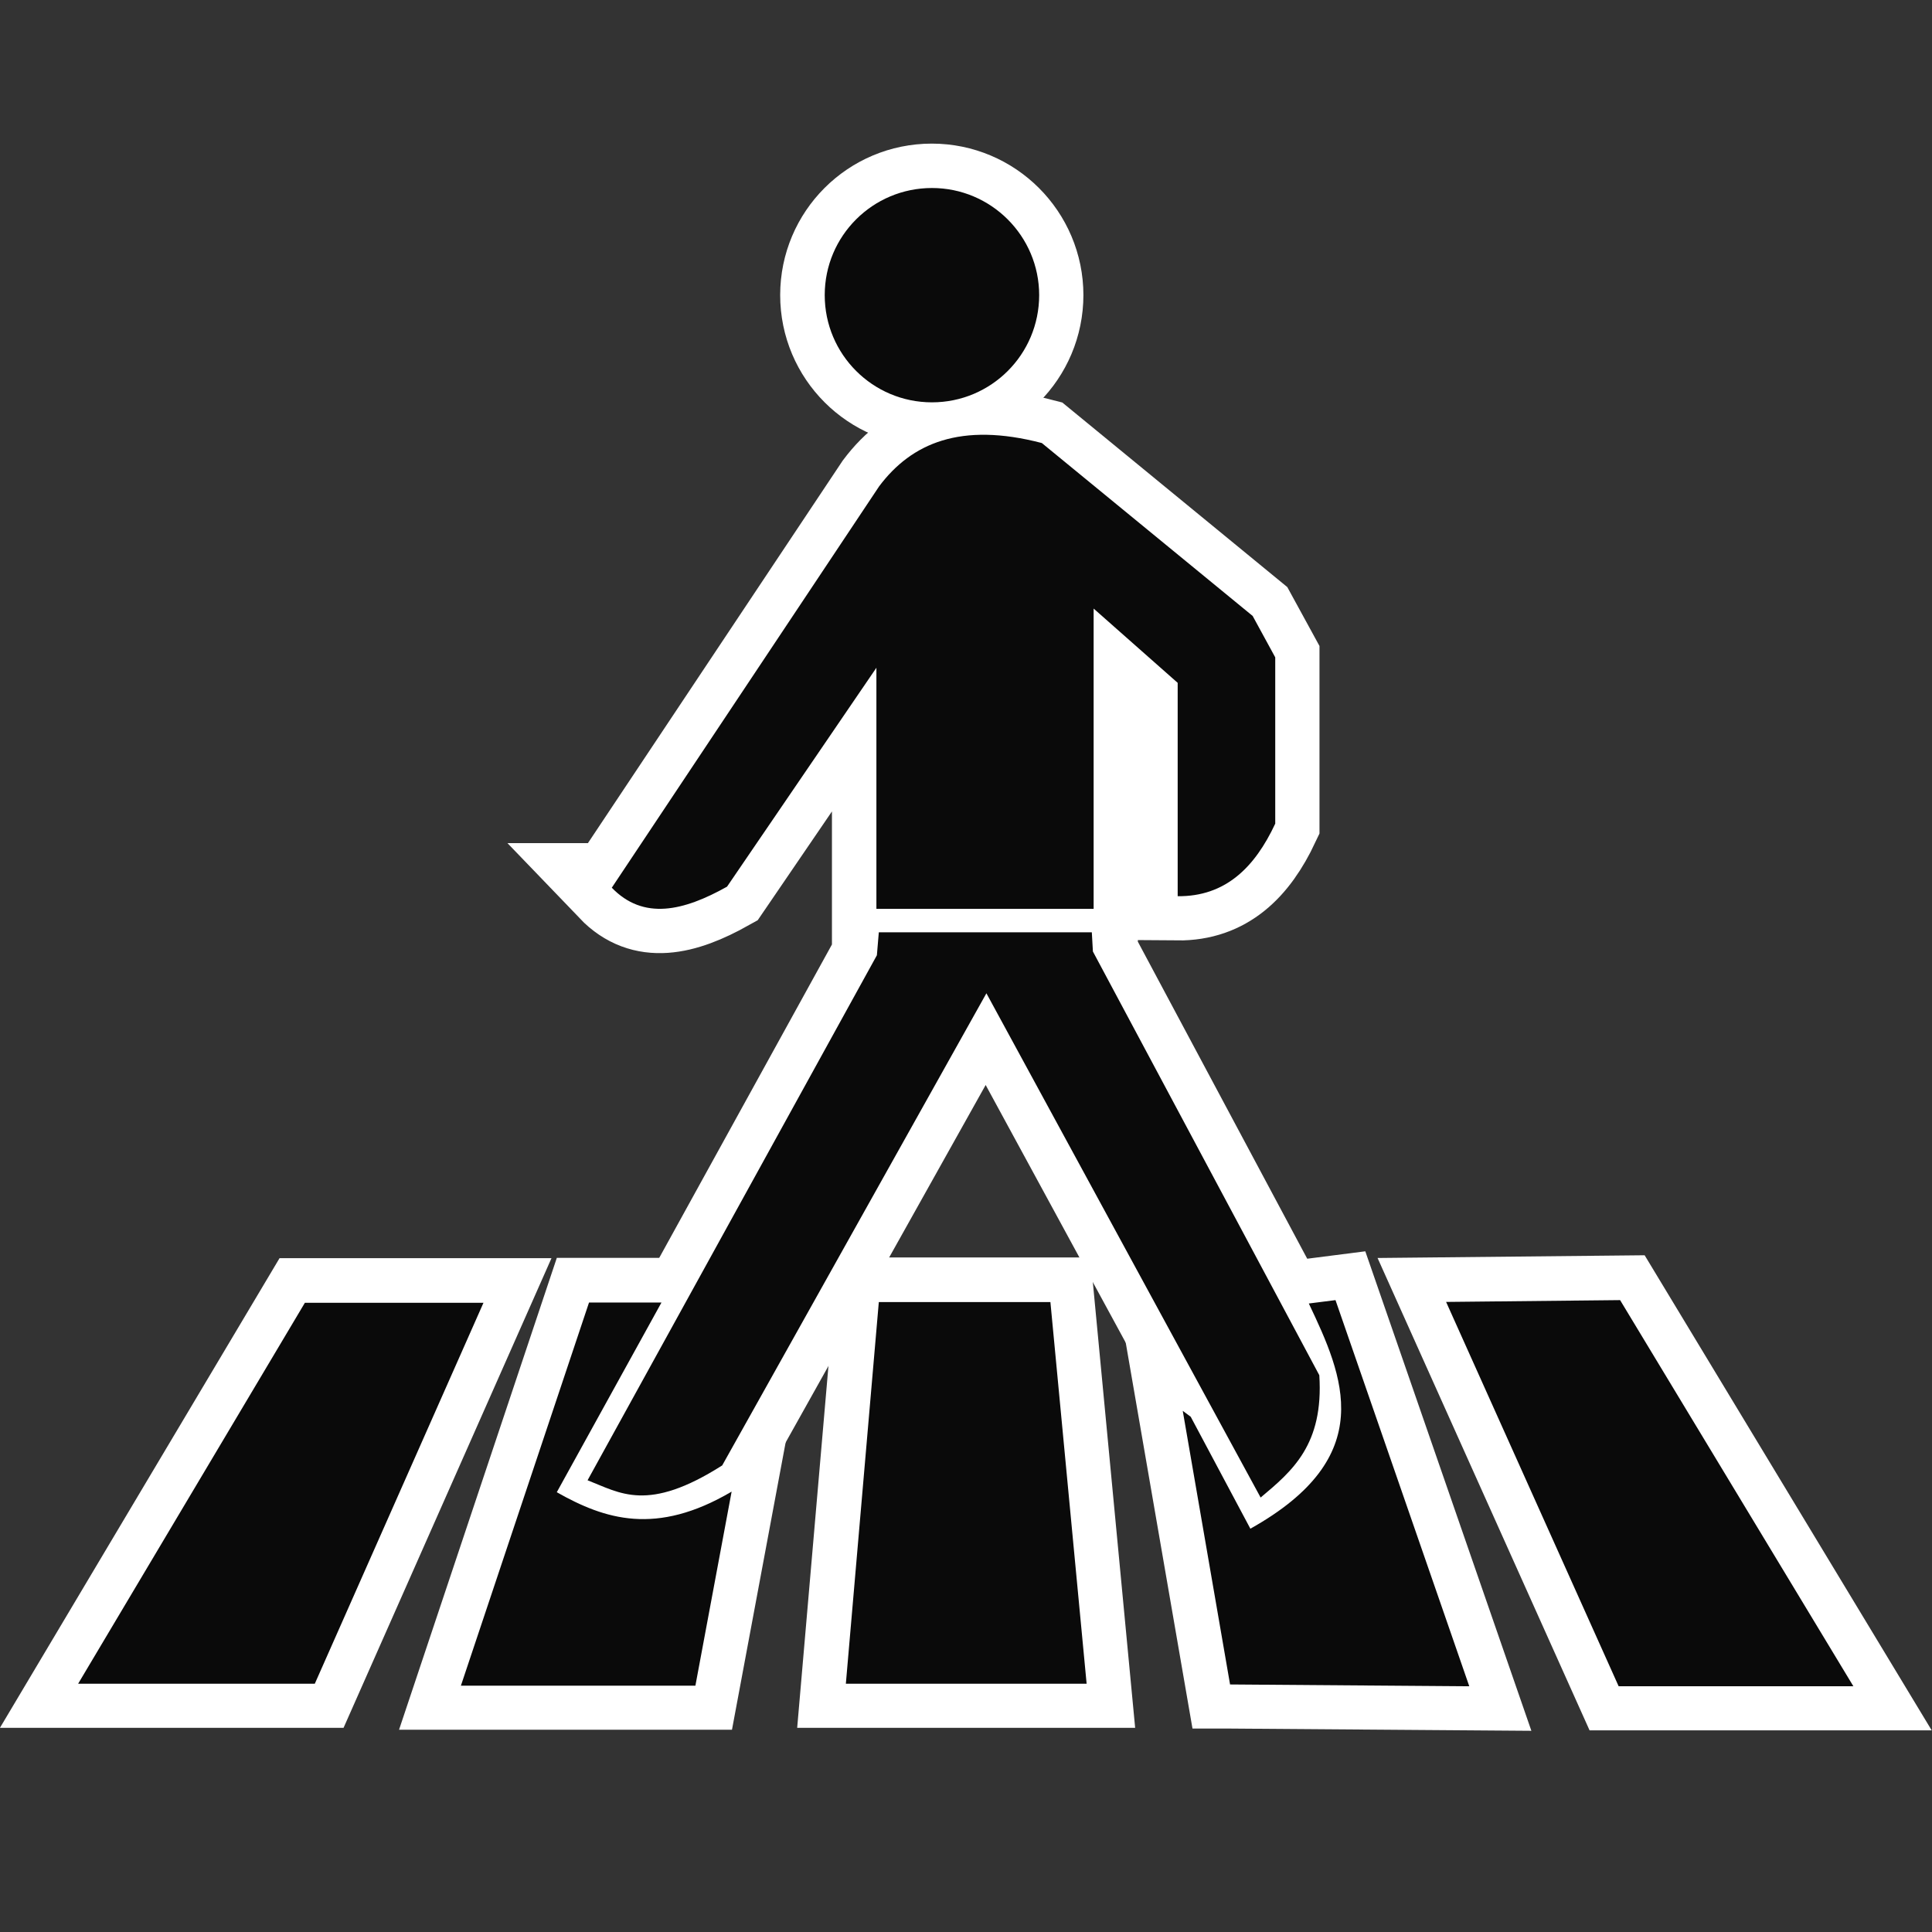 <?xml version="1.0" encoding="UTF-8" standalone="no"?>
<svg
   xmlns:dc="http://purl.org/dc/elements/1.1/"
   xmlns:cc="http://creativecommons.org/ns#"
   xmlns:rdf="http://www.w3.org/1999/02/22-rdf-syntax-ns#"
   xmlns:svg="http://www.w3.org/2000/svg"
   xmlns="http://www.w3.org/2000/svg"
   xmlns:sodipodi="http://sodipodi.sourceforge.net/DTD/sodipodi-0.dtd"
   xmlns:inkscape="http://www.inkscape.org/namespaces/inkscape"
   viewBox="0 0 16 16"
   id="svg2"
   version="1.1"
   inkscape:version="0.91 r13725"
   sodipodi:docname="zebra_crossing.svg">
  <rect x="0" y="0" width="16" height="16" fill="#333333" stroke="none"/>
  <defs
     id="defs24" />
  <sodipodi:namedview
     pagecolor="#ffffff"
     bordercolor="#666666"
     borderopacity="1"
     objecttolerance="10"
     gridtolerance="10"
     guidetolerance="10"
     inkscape:pageopacity="0"
     inkscape:pageshadow="2"
     inkscape:window-width="1920"
     inkscape:window-height="1015"
     id="namedview22"
     showgrid="true"
     inkscape:zoom="29.5"
     inkscape:cx="7.9315186"
     inkscape:cy="7.3698731"
     inkscape:window-x="0"
     inkscape:window-y="36"
     inkscape:window-maximized="1"
     inkscape:current-layer="svg2">
    <inkscape:grid
       type="xygrid"
       id="grid4839" />
  </sodipodi:namedview>
  <g
     style="fill:#0092da;stroke:#ffffff;stroke-width:16.025"
     id="g4"
     transform="matrix(1.225,0,0,1.225,-1.804,-2.041)">
    <path
       style="stroke-width:0.6"
       inkscape:connector-curvature="0"
       d="m 8.497,3.66 c 0,0.402 -0.325,0.726 -0.725,0.726 -0.4,0 -0.725,-0.324 -0.725,-0.725 0,-0.4 0.324,-0.724 0.725,-0.724 0.4,0 0.725,0.325 0.725,0.725 z"
       id="path6" />
    <path
       style="fill-rule:evenodd;stroke-width:0.6"
       inkscape:connector-curvature="0"
       d="m 2,13.047 1.6,0 1.14,-2.575 -1.207,0 L 2,13.047 Z m 2.587,0.013 1.585,0 0.245,-1.312 c -0.51,0.3 -0.857,0.188 -1.182,0.004 l 0.708,-1.282 -0.49,0 -0.866,2.59 z m 2.603,-0.013 1.627,0 -0.245,-2.58 -1.16,0 -0.223,2.58 z m 2.598,0.005 1.615,0.012 -0.904,-2.61 -0.18,0.023 c 0.234,0.493 0.475,1.036 -0.395,1.522 l -0.403,-0.757 -0.054,-0.04 0.32,1.85 z m 2.625,0.012 1.587,0 -1.577,-2.61 -1.176,0.012 1.166,2.598 z"
       id="path8" />
    <path
       style="fill-rule:evenodd;stroke-width:0.6"
       inkscape:connector-curvature="0"
       d="m 7.413,7.968 1.44,0 0.007,0.13 1.53,2.864 c 0.03,0.47 -0.184,0.648 -0.397,0.827 L 8.14,8.38 6.354,11.572 c -0.504,0.32 -0.69,0.186 -0.91,0.1 L 7.4,8.123 7.413,7.967 Z M 5.608,7.666 7.415,4.953 c 0.22,-0.292 0.552,-0.435 1.1,-0.292 l 1.425,1.169 0.153,0.28 0,1.124 C 9.955,7.527 9.757,7.727 9.433,7.724 l 0,-1.442 -0.568,-0.502 0,2.03 -1.468,0 0,-1.63 -1.01,1.48 C 6.094,7.824 5.822,7.89 5.607,7.666 Z"
       id="path10" />
  </g>
  <path
     style="fill:#0a0a0a;fill-opacity:1;stroke-width:2.671"
     id="path16"
     d="m 8.606,2.443 c 0,0.493 -0.398,0.889 -0.888,0.889 -0.49,0 -0.888,-0.397 -0.888,-0.888 0,-0.49 0.397,-0.887 0.888,-0.887 0.49,0 0.888,0.398 0.888,0.888 z"
     inkscape:connector-curvature="0" />
  <path
     id="path18"
     d="m 0.647,13.944 1.96,0 1.397,-3.155 -1.479,0 -1.878,3.155 z m 3.17,0.016 1.942,0 0.3,-1.607 c -0.625,0.368 -1.05,0.23 -1.448,0.005 l 0.867,-1.571 -0.6,0 -1.061,3.173 z m 3.189,-0.016 1.993,0 -0.3,-3.161 -1.421,0 -0.273,3.161 z m 3.183,0.006 1.979,0.015 -1.108,-3.198 -0.221,0.028 c 0.287,0.604 0.582,1.269 -0.484,1.865 l -0.494,-0.927 -0.066,-0.049 0.392,2.267 z m 3.216,0.015 1.944,0 -1.932,-3.198 -1.441,0.015 1.429,3.183 z"
     inkscape:connector-curvature="0"
     style="fill:#0a0a0a;fill-opacity:1;fill-rule:evenodd;stroke-width:2.671" />
  <path
     id="path20"
     d="m 7.278,7.721 1.764,0 0.009,0.159 1.875,3.509 c 0.037,0.576 -0.225,0.794 -0.486,1.013 L 8.169,8.226 5.981,12.136 C 5.363,12.529 5.136,12.364 4.866,12.259 L 7.262,7.911 7.278,7.72 Z M 5.067,7.351 7.281,4.027 C 7.55,3.669 7.957,3.494 8.628,3.669 l 1.746,1.432 0.187,0.343 0,1.377 C 10.393,7.181 10.15,7.426 9.753,7.422 l 0,-1.767 -0.696,-0.615 0,2.487 -1.799,0 0,-1.997 -1.237,1.813 c -0.359,0.201 -0.692,0.282 -0.956,0.007 z"
     inkscape:connector-curvature="0"
     style="fill:#0a0a0a;fill-opacity:1;fill-rule:evenodd;stroke-width:2.671" />
</svg>
